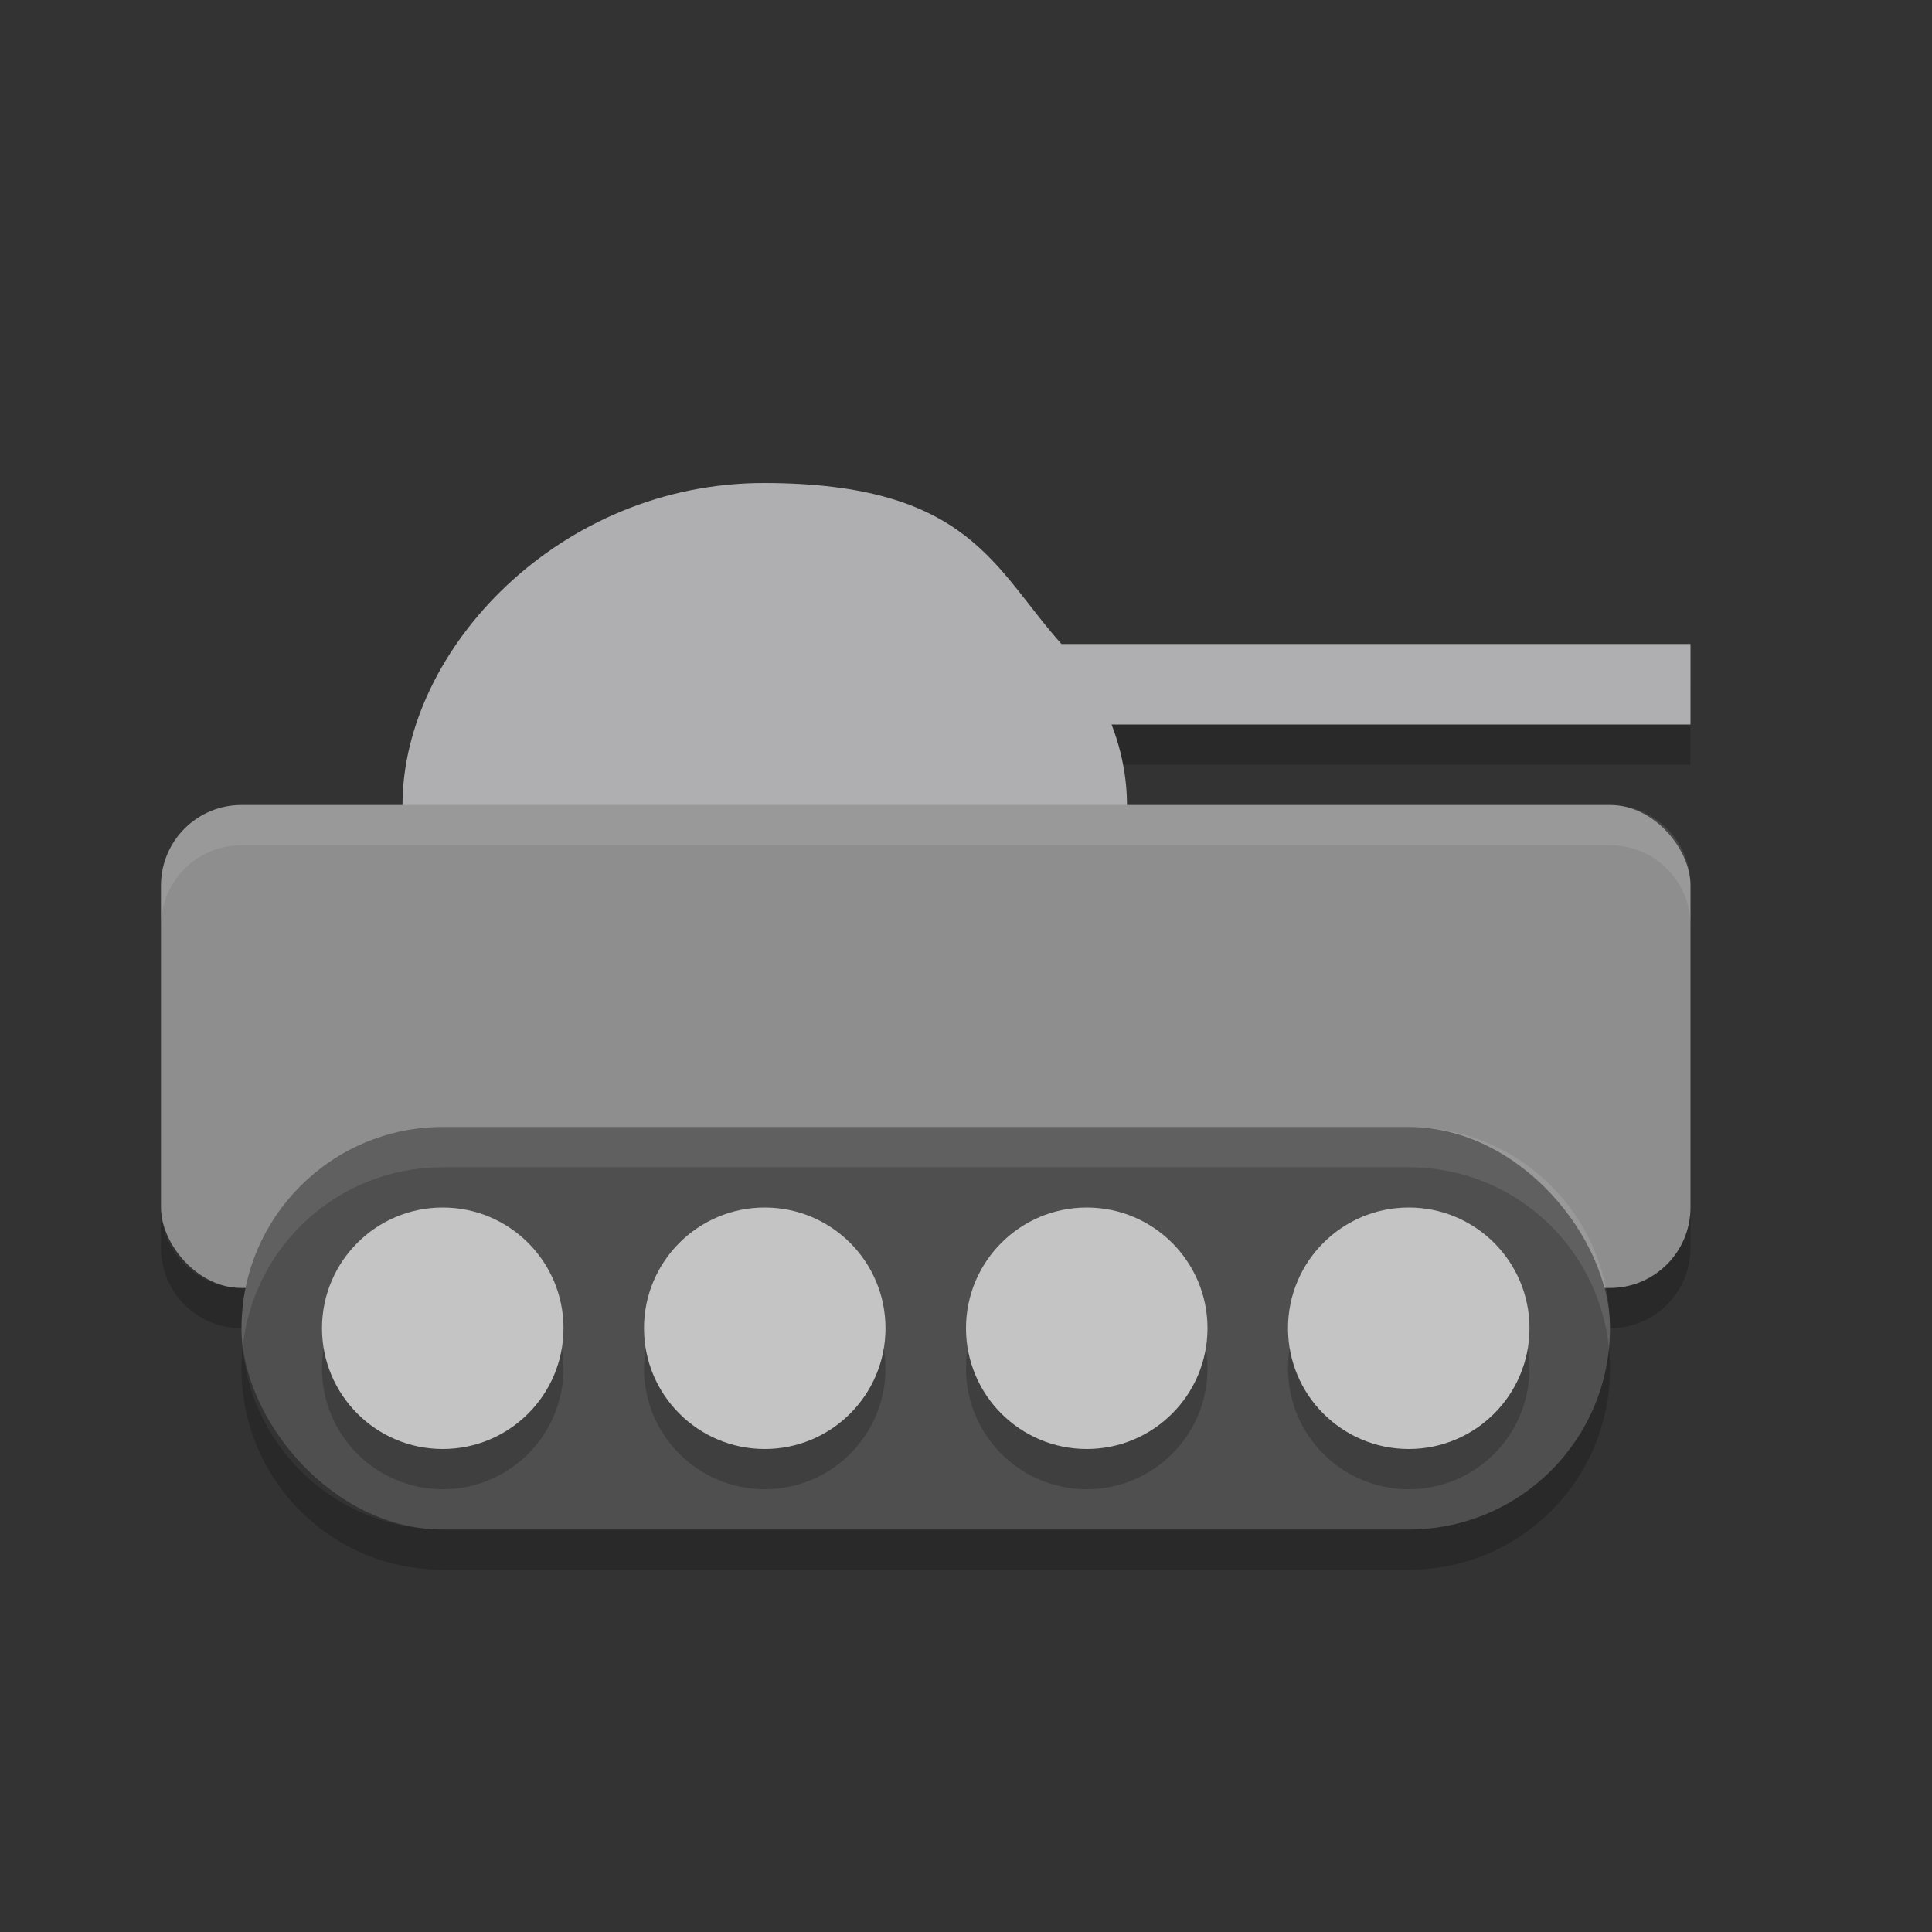 <svg height="24" width="24" xmlns="http://www.w3.org/2000/svg"><rect width="100%" height="100%" fill="#333333" stroke="none"/><path d="m9.5 6.5c-2.546-.006-4.5 2.067-4.5 4 .002.167.019.334.052.5h8.897c.032-.166.049-.333.051-.5-.001-.339-.066-.676-.192-1h7.191v-1h-7.814c-.84-.938-1.14-1.994-3.686-2z" opacity=".2"/><path d="m9.5 6c-2.546-.006-4.5 2.067-4.5 4 .002.167.019.335.052.5h8.897c.032-.166.049-.333.051-.5-.001-.339-.066-.676-.192-1h7.192v-1h-7.814c-.84-.938-1.14-1.994-3.686-2z" fill="#afafb1"/><rect fill="#8e8e8e" height="6" rx="1" width="19" x="2" y="10"/><path d="m2 15v .5c0 .554.446 1 1 1h17c .554 0 1-.446 1-1v-.5c0 .554-.446 1-1 1h-17c-.554 0-1-.446-1-1z" opacity=".2"/><rect fill="#4f4f4f" height="5" rx="2.5" width="17" x="3" y="14"/><g opacity=".2" stroke-width=".5"><circle cx="5.5" cy="17" r="1.5"/><circle cx="9.5" cy="17" r="1.5"/><circle cx="13.5" cy="17" r="1.5"/><circle cx="17.5" cy="17" r="1.5"/></g><g fill="#c4c4c4"><circle cx="5.5" cy="16.5" r="1.5"/><circle cx="9.5" cy="16.5" r="1.5"/><circle cx="13.5" cy="16.5" r="1.5"/><circle cx="17.5" cy="16.5" r="1.5"/></g><path d="m3.013 16.75c-.008.082-.013.166-.013.25 0 1.385 1.115 2.5 2.5 2.5h12c1.385 0 2.5-1.115 2.5-2.5 0-.084-.004-.168-.012-.25-.126 1.266-1.188 2.25-2.488 2.25h-12c-1.3 0-2.362-.984-2.487-2.25z" opacity=".2"/><path d="m5.5 14c-1.385 0-2.5 1.115-2.5 2.5 0 .084.005.168.013.25.125-1.266 1.187-2.25 2.487-2.25h12c1.3 0 2.362.984 2.487 2.25.008-.082.012-.166.012-.25 0-1.385-1.115-2.5-2.5-2.5h-12z" fill="#fff" opacity=".1"/><path d="m3 10c-.554 0-1 .446-1 1v .5c0-.554.446-1 1-1h17c .554 0 1 .446 1 1v-.5c0-.554-.446-1-1-1z" fill="#fff" opacity=".1"/></svg>